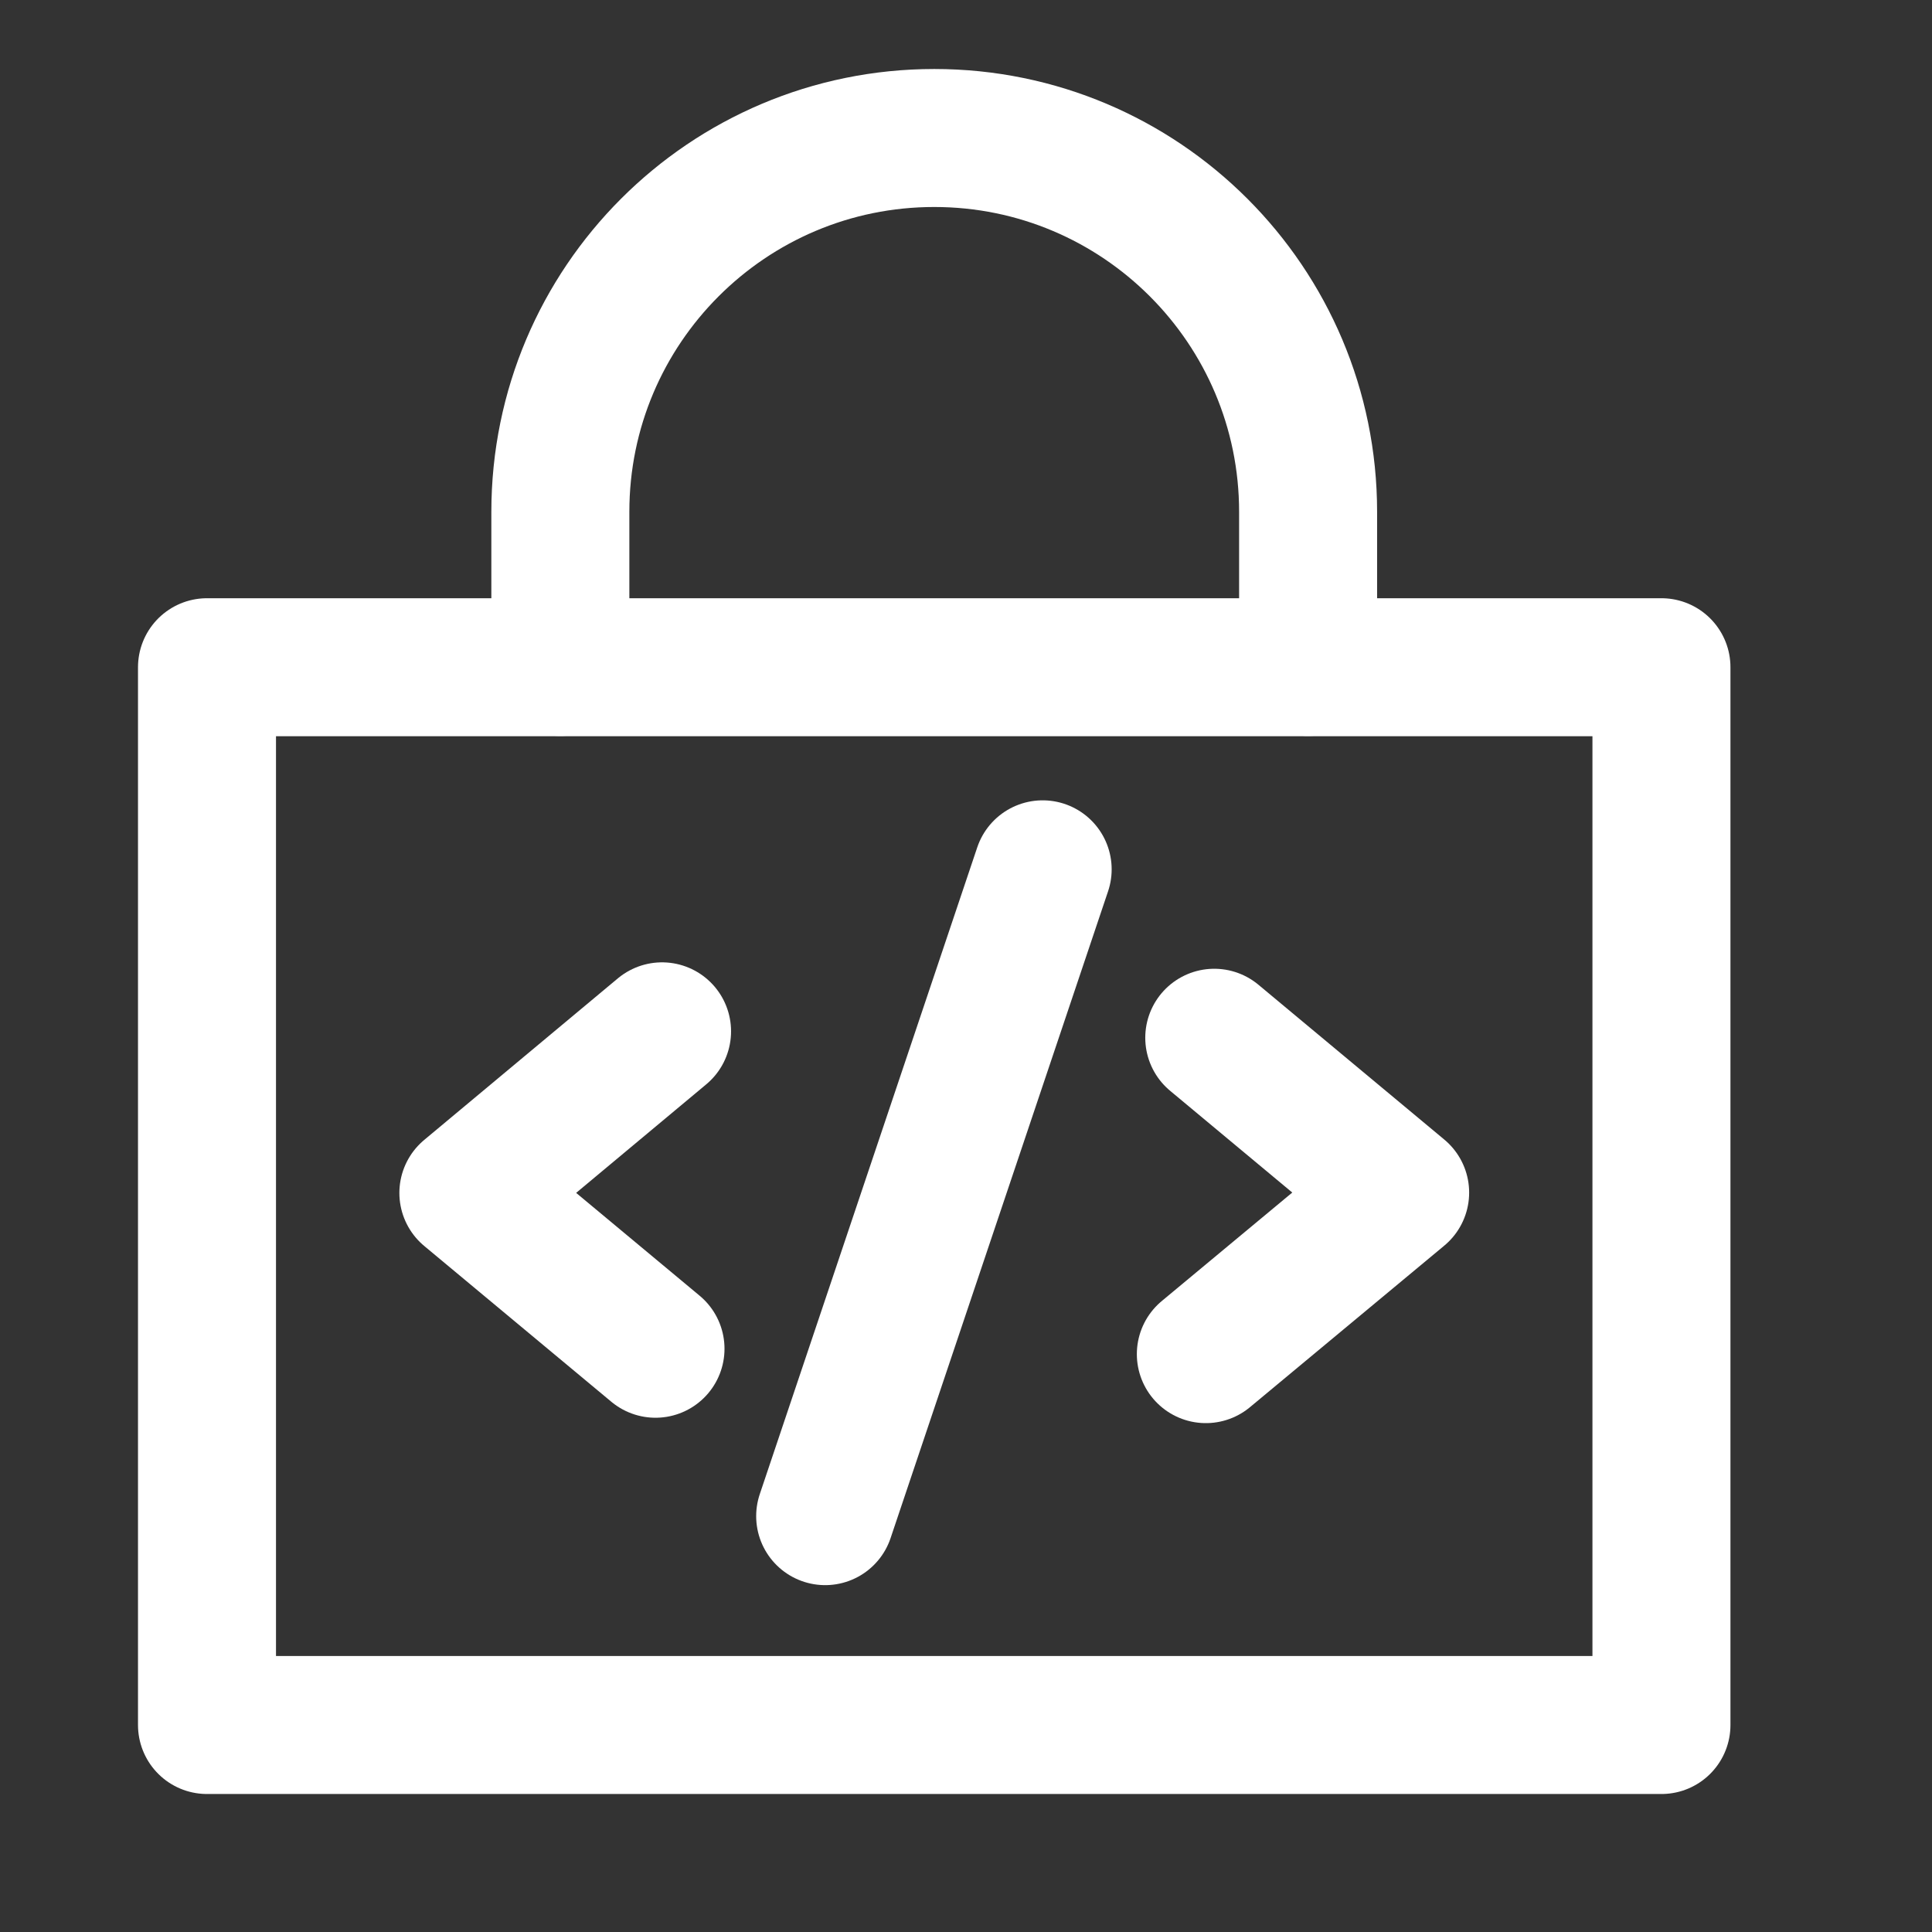 <svg width="48" height="48" viewBox="0 0 28 28" fill="none" xmlns="http://www.w3.org/2000/svg" stroke-width="2" stroke-linecap="round" stroke-linejoin="round" stroke="#ffffff"><rect x="0" y="0" width="28" height="28" fill="#333333" stroke="none"/><path d="M8.121 9.666L8.121 7.418V7.418C8.121 4.426 10.547 2 13.54 2V2C16.532 2 18.958 4.426 18.958 7.418V7.418L18.958 9.666" fill="none"></path><path d="M24.079 9.67H3V25H24.079V9.67Z"></path><path d="M9.595 14.947L6.788 17.289L9.5 19.547"></path><path d="M17.476 19.625L20.292 17.284L17.598 15.04"></path><path d="M15.111 12.599L11.959 21.973"></path></svg>